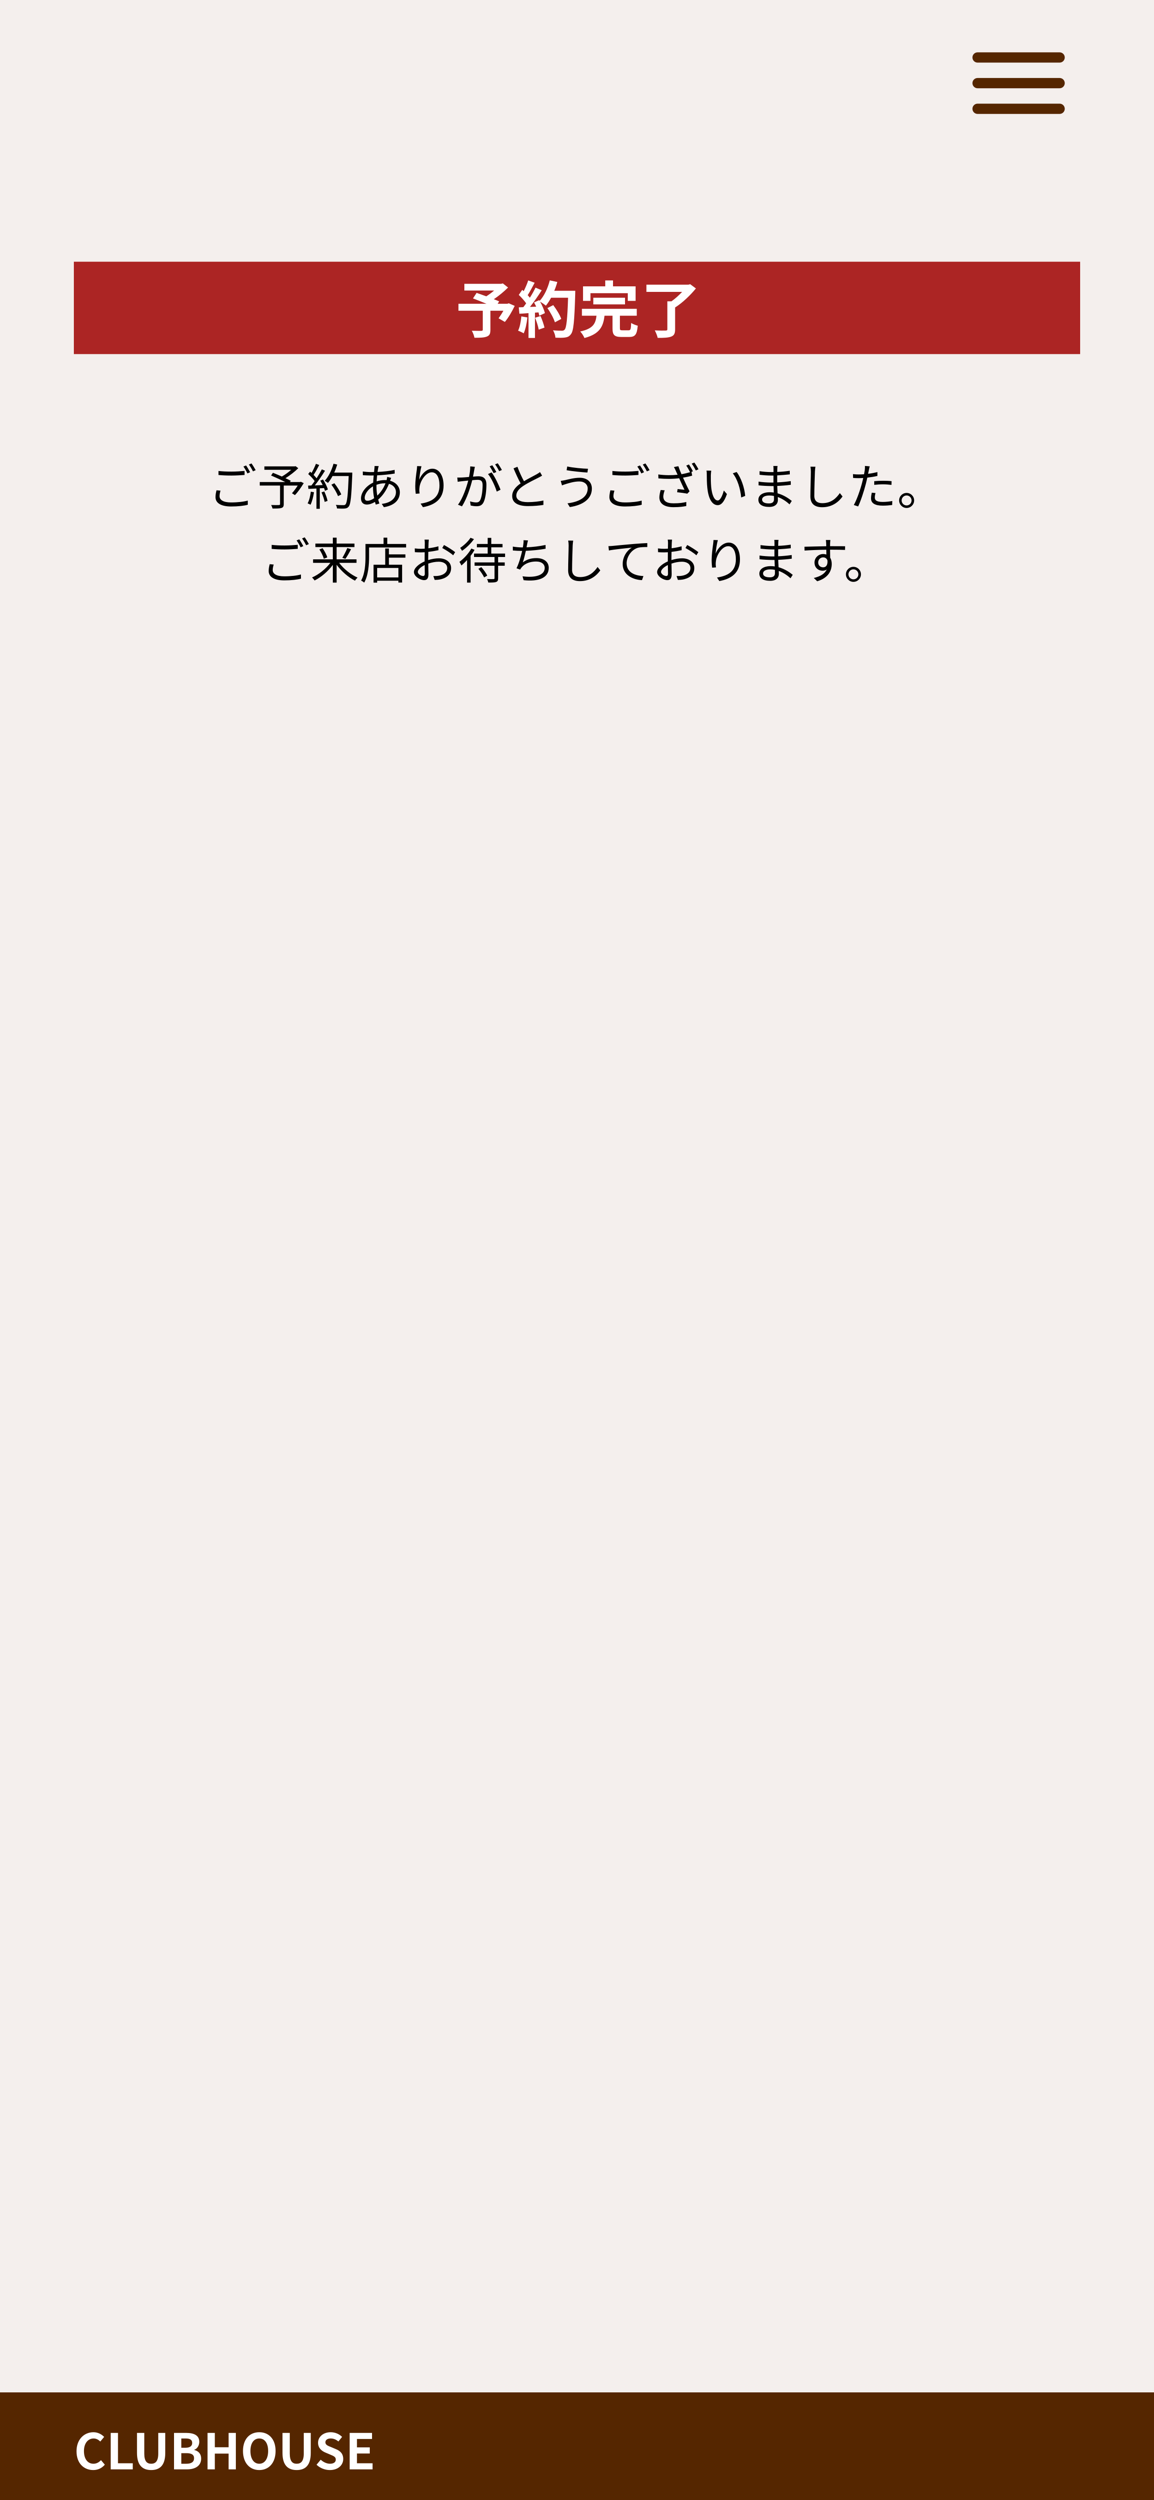 <svg width="375" height="812" viewBox="0 0 375 812" fill="none" xmlns="http://www.w3.org/2000/svg">
<rect x="0" y="0" width="375" height="812" fill="#808080" stroke="none"/>
<g clip-path="url(#clip0_23_2013)">
<rect width="375" height="812" fill="white"/>
<rect width="375" height="812" fill="#F4EFED"/>
<path d="M317.667 37H344.333C345.25 37 346 36.25 346 35.333C346 34.417 345.25 33.667 344.333 33.667H317.667C316.75 33.667 316 34.417 316 35.333C316 36.25 316.75 37 317.667 37ZM317.667 28.667H344.333C345.25 28.667 346 27.917 346 27C346 26.083 345.25 25.333 344.333 25.333H317.667C316.75 25.333 316 26.083 316 27C316 27.917 316.75 28.667 317.667 28.667ZM316 18.667C316 19.583 316.75 20.333 317.667 20.333H344.333C345.25 20.333 346 19.583 346 18.667C346 17.75 345.25 17 344.333 17H317.667C316.75 17 316 17.75 316 18.667Z" fill="#552600"/>
<rect x="24" y="85" width="327" height="30" fill="#AC2524"/>
<path d="M165.32 98.5L164.88 98.66H161.72L162.2 97.88C161.74 97.66 161.14 97.44 160.48 97.18C162.16 96.04 163.82 94.66 165.1 93.38L163.4 92.04L162.86 92.18H150.9V94.36H160.56C159.78 95.04 158.88 95.7 158.02 96.24C156.9 95.82 155.78 95.44 154.88 95.12L153.7 96.92C154.98 97.4 156.6 98.04 158.08 98.66H148.98V100.92H156.88V107.06C156.88 107.36 156.76 107.44 156.38 107.46C155.98 107.46 154.5 107.46 153.32 107.42C153.68 108.04 154.06 109.02 154.18 109.7C155.9 109.7 157.2 109.68 158.12 109.34C159.08 109 159.36 108.4 159.36 107.14V100.92H163.58C163.08 101.82 162.5 102.72 162.02 103.38L164.06 104.56C165.18 103.22 166.36 101.22 167.26 99.34L165.32 98.5ZM169.42 102.76C169.26 104.44 168.94 106.22 168.36 107.4C168.88 107.58 169.76 108 170.18 108.26C170.76 106.98 171.18 104.98 171.38 103.1L169.42 102.76ZM173.88 103.2C174.38 104.42 174.9 106.04 175.06 107.06L176.94 106.4C176.7 105.38 176.18 103.82 175.64 102.64L173.88 103.2ZM180.12 94.44C180.5 93.52 180.84 92.56 181.1 91.58L178.66 91.06C178.02 93.58 176.84 96.14 175.36 97.72L175.22 97.48L173.54 98.22C173.78 98.64 174.02 99.12 174.24 99.6L172.22 99.68C173.52 98.06 174.92 96.02 176.04 94.26L174.02 93.42C173.54 94.42 172.9 95.58 172.18 96.7C171.98 96.44 171.74 96.14 171.48 95.86C172.2 94.74 173.02 93.2 173.74 91.82L171.64 91.08C171.32 92.12 170.74 93.46 170.18 94.56C170.02 94.42 169.86 94.28 169.7 94.14L168.58 95.78C169.42 96.58 170.4 97.66 170.98 98.52C170.68 98.96 170.36 99.38 170.06 99.76L168.58 99.82L168.78 101.9L171.74 101.7V109.76H173.84V101.54L174.98 101.46C175.1 101.86 175.2 102.22 175.26 102.54L177.06 101.7C176.84 100.7 176.2 99.22 175.5 97.96C176.1 98.32 176.98 98.92 177.38 99.28C177.98 98.56 178.54 97.68 179.08 96.7H184.6C184.38 103.52 184.08 106.44 183.48 107.06C183.24 107.32 183.02 107.4 182.64 107.4C182.1 107.4 180.96 107.4 179.7 107.28C180.14 107.96 180.46 109 180.5 109.68C181.66 109.72 182.9 109.74 183.62 109.62C184.46 109.5 184.98 109.28 185.54 108.52C186.38 107.46 186.66 104.3 186.92 95.54C186.94 95.24 186.94 94.44 186.94 94.44H180.12ZM182.38 103.58C181.96 102.32 180.82 100.48 179.78 99.1L177.88 100.06C178.9 101.5 179.94 103.42 180.32 104.68L182.38 103.58ZM191.88 95.22H204V97.72H206.54V93H199.2V91.08H196.68V93H189.46V97.72H191.88V95.22ZM203.1 98.86V96.7H192.8V98.86H203.1ZM202.28 107.28C201.56 107.28 201.44 107.2 201.44 106.56V102.54H206.92V100.3H189.1V102.54H193.84C193.54 105.02 192.82 106.74 188.54 107.66C189.06 108.18 189.68 109.16 189.92 109.78C194.94 108.46 196.04 105.98 196.44 102.54H199.04V106.6C199.04 108.76 199.6 109.44 201.92 109.44H204.48C206.38 109.44 206.98 108.68 207.24 105.78C206.62 105.62 205.58 105.24 205.1 104.88C205.02 106.94 204.92 107.28 204.26 107.28H202.28ZM224.28 92.3L223.7 92.46H210.06V94.8H221.66C220.66 95.88 219.42 97 218.2 97.86H216.86V106.92C216.86 107.26 216.72 107.36 216.28 107.36C215.82 107.38 214.18 107.38 212.78 107.3C213.14 107.98 213.58 109.02 213.72 109.74C215.64 109.74 217.06 109.7 218.06 109.34C219.04 108.98 219.38 108.34 219.38 106.96V99.86C221.8 98.34 224.38 95.84 226.14 93.68L224.28 92.3Z" fill="white"/>
<rect y="777" width="375" height="35" fill="#552600"/>
<path d="M30.288 802.224C31.824 802.224 33.088 801.616 34.064 800.48L32.816 799.008C32.176 799.696 31.376 800.176 30.368 800.176C28.496 800.176 27.28 798.624 27.28 796.048C27.28 793.504 28.624 791.968 30.416 791.968C31.312 791.968 32 792.384 32.592 792.96L33.84 791.456C33.072 790.656 31.872 789.936 30.368 789.936C27.376 789.936 24.864 792.224 24.864 796.128C24.864 800.08 27.296 802.224 30.288 802.224ZM35.972 802H43.14V800.016H38.34V790.16H35.972V802ZM49.125 802.224C52.021 802.224 53.701 800.608 53.701 796.672V790.16H51.429V796.88C51.429 799.344 50.533 800.176 49.125 800.176C47.733 800.176 46.885 799.344 46.885 796.88V790.16H44.517V796.672C44.517 800.608 46.245 802.224 49.125 802.224ZM56.55 802H60.774C63.382 802 65.366 800.896 65.366 798.512C65.366 796.912 64.422 796.016 63.142 795.712V795.632C64.15 795.28 64.758 794.16 64.758 793.072C64.758 790.864 62.902 790.16 60.47 790.16H56.55V802ZM58.918 794.976V791.968H60.326C61.75 791.968 62.454 792.384 62.454 793.424C62.454 794.368 61.798 794.976 60.294 794.976H58.918ZM58.918 800.176V796.736H60.566C62.198 796.736 63.062 797.216 63.062 798.368C63.062 799.6 62.182 800.176 60.566 800.176H58.918ZM67.44 802H69.808V796.88H74.288V802H76.64V790.16H74.288V794.816H69.808V790.16H67.44V802ZM84.254 802.224C87.39 802.224 89.55 799.872 89.55 796.032C89.55 792.192 87.39 789.936 84.254 789.936C81.118 789.936 78.958 792.176 78.958 796.032C78.958 799.872 81.118 802.224 84.254 802.224ZM84.254 800.176C82.494 800.176 81.374 798.56 81.374 796.032C81.374 793.488 82.494 791.968 84.254 791.968C86.014 791.968 87.134 793.488 87.134 796.032C87.134 798.56 86.014 800.176 84.254 800.176ZM96.406 802.224C99.302 802.224 100.982 800.608 100.982 796.672V790.16H98.71V796.88C98.71 799.344 97.814 800.176 96.406 800.176C95.014 800.176 94.166 799.344 94.166 796.88V790.16H91.798V796.672C91.798 800.608 93.526 802.224 96.406 802.224ZM107.18 802.224C109.916 802.224 111.532 800.576 111.532 798.64C111.532 796.928 110.588 796.016 109.148 795.424L107.596 794.768C106.588 794.368 105.74 794.064 105.74 793.216C105.74 792.432 106.411 791.968 107.452 791.968C108.428 791.968 109.212 792.32 109.964 792.944L111.164 791.456C110.204 790.48 108.828 789.936 107.452 789.936C105.052 789.936 103.356 791.424 103.356 793.36C103.356 795.088 104.556 796.048 105.756 796.544L107.34 797.216C108.396 797.664 109.116 797.936 109.116 798.816C109.116 799.648 108.46 800.176 107.228 800.176C106.188 800.176 105.068 799.648 104.22 798.864L102.86 800.496C104.012 801.6 105.596 802.224 107.18 802.224ZM113.628 802H121.068V800.016H115.996V796.848H120.156V794.864H115.996V792.128H120.892V790.16H113.628V802Z" fill="white"/>
<path d="M79.964 151.168L79.1 151.52C79.548 152.128 80.092 153.104 80.412 153.76L81.276 153.36C80.94 152.72 80.364 151.728 79.964 151.168ZM81.724 150.512L80.876 150.88C81.34 151.488 81.868 152.4 82.204 153.088L83.084 152.704C82.764 152.112 82.156 151.104 81.724 150.512ZM71.004 154.272C72.268 154.384 73.612 154.448 75.196 154.448C76.668 154.448 78.396 154.336 79.468 154.256V152.944C78.332 153.056 76.716 153.168 75.196 153.168C73.612 153.168 72.156 153.104 71.004 152.96V154.272ZM70.364 159.232C70.204 159.872 70.028 160.608 70.028 161.44C70.028 163.424 71.9 164.496 75.116 164.496C77.372 164.496 79.388 164.256 80.524 163.936L80.508 162.576C79.308 162.944 77.276 163.184 75.084 163.184C72.556 163.184 71.34 162.352 71.34 161.152C71.34 160.56 71.468 159.984 71.66 159.36L70.364 159.232ZM97.756 156.464L97.516 156.56H94.22L94.492 156.144C94.044 155.904 93.42 155.6 92.764 155.312C94.204 154.416 95.788 153.2 96.924 152.064L96.06 151.408L95.788 151.472H85.916V152.576H94.636C93.772 153.36 92.604 154.192 91.596 154.768C90.62 154.336 89.58 153.904 88.7 153.552L88.092 154.432C89.516 155.04 91.34 155.872 92.7 156.56H84.412V157.696H91.004V163.712C91.004 163.952 90.908 164.016 90.62 164.032C90.3 164.048 89.228 164.064 88.124 164.016C88.284 164.352 88.492 164.832 88.572 165.168C89.964 165.168 90.892 165.152 91.452 164.976C92.012 164.8 92.204 164.464 92.204 163.728V157.696H96.748C96.172 158.624 95.468 159.552 94.876 160.192L95.836 160.8C96.812 159.824 97.852 158.304 98.7 156.912L97.756 156.464ZM101.004 159.68C100.828 161.088 100.492 162.512 99.964 163.488C100.22 163.568 100.7 163.792 100.892 163.936C101.42 162.912 101.804 161.376 102.028 159.872L101.004 159.68ZM104.476 159.904C104.908 160.896 105.356 162.176 105.5 163.008L106.444 162.688C106.3 161.856 105.836 160.592 105.372 159.616L104.476 159.904ZM104.076 156.112C104.348 156.544 104.62 157.04 104.86 157.536C103.98 157.568 103.1 157.616 102.3 157.648C103.404 156.272 104.684 154.384 105.612 152.88L104.588 152.432C104.14 153.296 103.532 154.336 102.876 155.344C102.62 155.008 102.284 154.624 101.9 154.24C102.508 153.376 103.18 152.096 103.724 151.024L102.668 150.624C102.332 151.504 101.772 152.704 101.244 153.6C101.084 153.456 100.924 153.312 100.764 153.184L100.156 153.952C100.908 154.624 101.772 155.536 102.252 156.256C101.9 156.768 101.532 157.264 101.18 157.68C100.812 157.696 100.444 157.712 100.124 157.712L100.22 158.784L102.828 158.656V165.248H103.916V158.592L105.292 158.512C105.436 158.848 105.532 159.152 105.596 159.424L106.54 158.976C106.316 158.112 105.628 156.752 104.956 155.728L104.076 156.112ZM114.476 153.488H108.604C108.988 152.656 109.308 151.776 109.58 150.88L108.38 150.608C107.788 152.72 106.764 154.816 105.532 156.144C105.82 156.304 106.348 156.656 106.572 156.848C107.1 156.224 107.612 155.456 108.06 154.608H113.308C113.068 160.848 112.796 163.28 112.268 163.824C112.092 164.032 111.884 164.064 111.58 164.064C111.18 164.064 110.204 164.064 109.132 163.968C109.356 164.288 109.484 164.8 109.516 165.136C110.476 165.2 111.452 165.216 111.98 165.168C112.588 165.104 112.94 164.992 113.308 164.528C113.964 163.744 114.188 161.264 114.476 154.096V153.488ZM110.892 160.592C110.508 159.584 109.548 158.064 108.652 156.944L107.692 157.408C108.588 158.576 109.484 160.16 109.852 161.136L110.892 160.592ZM125.276 156.96C124.588 158.704 123.644 159.984 122.604 160.96C122.444 160.048 122.332 159.088 122.332 158.08C122.332 157.872 122.332 157.664 122.332 157.456C123.084 157.184 123.996 156.96 125.02 156.96H125.276ZM121.212 158.224C121.212 159.408 121.356 160.672 121.58 161.808C120.78 162.368 120.012 162.64 119.404 162.64C118.812 162.64 118.508 162.32 118.508 161.68C118.508 160.4 119.676 158.832 121.212 157.952V158.224ZM126.78 156.08C126.876 155.84 127.004 155.408 127.1 155.2L125.82 154.88C125.804 155.136 125.724 155.552 125.66 155.792L125.612 155.936C125.42 155.92 125.228 155.92 125.036 155.92C124.236 155.92 123.26 156.064 122.38 156.336C122.428 155.664 122.476 154.992 122.54 154.384C124.476 154.288 126.588 154.08 128.252 153.808L128.236 152.608C126.604 152.976 124.684 153.184 122.684 153.28C122.748 152.816 122.812 152.416 122.876 152.08C122.924 151.872 122.988 151.584 123.068 151.376L121.724 151.344C121.724 151.536 121.708 151.84 121.676 152.096C121.644 152.432 121.596 152.848 121.548 153.312C121.196 153.328 120.844 153.328 120.492 153.328C119.82 153.328 118.428 153.216 117.884 153.136L117.916 154.336C118.556 154.368 119.788 154.432 120.476 154.432C120.78 154.432 121.1 154.432 121.436 154.416C121.372 155.152 121.292 155.952 121.26 156.752C119.084 157.744 117.308 159.84 117.308 161.872C117.308 163.232 118.124 163.872 119.196 163.872C120.044 163.872 120.988 163.536 121.852 163.008C121.932 163.328 122.028 163.616 122.108 163.888L123.276 163.536C123.148 163.136 123.02 162.704 122.892 162.256C124.236 161.12 125.516 159.376 126.396 157.136C127.884 157.536 128.668 158.624 128.668 159.824C128.668 161.872 126.908 163.344 124.06 163.648L124.748 164.72C128.428 164.144 129.932 162.16 129.932 159.888C129.932 158.144 128.748 156.672 126.764 156.144L126.78 156.08ZM135.548 151.376C135.532 151.76 135.484 152.24 135.42 152.736C135.228 154.016 134.94 156.352 134.94 157.856C134.94 158.88 135.02 159.776 135.1 160.368L136.348 160.272C136.236 159.488 136.236 158.944 136.316 158.336C136.508 156.256 138.332 153.392 140.3 153.392C141.98 153.392 142.812 155.184 142.812 157.68C142.812 161.664 140.124 163.04 136.684 163.568L137.436 164.72C141.372 164 144.14 162.064 144.14 157.664C144.14 154.336 142.62 152.224 140.508 152.224C138.508 152.224 136.844 154.192 136.22 155.824C136.316 154.72 136.62 152.592 136.956 151.424L135.548 151.376ZM163.084 152.64C162.78 152.048 162.156 151.04 161.74 150.464L160.892 150.816C161.34 151.424 161.868 152.336 162.22 153.024L163.084 152.64ZM161.292 153.296C160.956 152.656 160.364 151.664 159.964 151.104L159.116 151.456C159.548 152.064 160.092 153.04 160.412 153.68L161.292 153.296ZM152.812 151.472C152.828 152.544 152.636 153.776 152.412 154.912C151.452 154.992 150.54 155.072 150.012 155.088C149.5 155.104 149.1 155.104 148.604 155.088L148.732 156.48C149.132 156.4 149.772 156.336 150.156 156.288C150.572 156.24 151.324 156.16 152.156 156.08C151.612 158.192 150.444 161.76 148.828 163.92L150.124 164.448C151.788 161.792 152.876 158.224 153.452 155.952C154.14 155.888 154.764 155.84 155.148 155.84C156.172 155.84 156.828 156.096 156.828 157.536C156.828 159.248 156.588 161.312 156.076 162.368C155.74 163.056 155.276 163.184 154.7 163.184C154.252 163.184 153.42 163.056 152.748 162.832L152.956 164.192C153.468 164.304 154.22 164.416 154.828 164.416C155.852 164.416 156.636 164.16 157.148 163.104C157.804 161.776 158.06 159.28 158.06 157.392C158.06 155.248 156.908 154.688 155.484 154.688C155.1 154.688 154.444 154.736 153.708 154.8C153.884 153.952 154.028 153.024 154.124 152.56C154.172 152.24 154.252 151.92 154.316 151.616L152.812 151.472ZM158.588 153.968C159.692 155.264 160.94 158.032 161.42 159.664L162.652 159.056C162.124 157.584 160.748 154.704 159.756 153.424L158.588 153.968ZM175.468 153.312C175.132 153.6 174.796 153.808 174.332 154.064C173.468 154.56 171.756 155.392 170.268 156.288C169.58 155.04 168.78 153.328 168.14 151.6L166.876 152.112C167.612 153.84 168.444 155.696 169.18 156.992C167.484 158.176 166.444 159.472 166.444 161.104C166.444 163.472 168.604 164.368 171.58 164.368C173.564 164.368 175.388 164.192 176.588 163.984V162.544C175.356 162.864 173.244 163.088 171.516 163.088C169.02 163.088 167.772 162.272 167.772 160.96C167.772 159.76 168.652 158.72 170.124 157.76C171.676 156.736 173.884 155.696 174.94 155.152C175.404 154.912 175.804 154.704 176.156 154.48L175.468 153.312ZM190.972 158.64C190.972 161.488 188.252 162.992 184.412 163.472L185.164 164.688C189.276 164.08 192.332 162.128 192.332 158.688C192.332 156.432 190.652 155.168 188.396 155.168C186.588 155.168 184.78 155.68 183.66 155.936C183.196 156.032 182.652 156.128 182.22 156.176L182.62 157.648C183.004 157.504 183.468 157.312 183.948 157.184C184.892 156.912 186.444 156.368 188.268 156.368C189.9 156.368 190.972 157.312 190.972 158.64ZM184.332 151.504L184.124 152.72C185.916 153.04 189.116 153.36 190.876 153.472L191.068 152.24C189.516 152.224 186.076 151.904 184.332 151.504ZM207.964 151.168L207.1 151.52C207.548 152.128 208.092 153.104 208.412 153.76L209.276 153.36C208.94 152.72 208.364 151.728 207.964 151.168ZM209.724 150.512L208.876 150.88C209.34 151.488 209.868 152.4 210.204 153.088L211.084 152.704C210.764 152.112 210.156 151.104 209.724 150.512ZM199.004 154.272C200.268 154.384 201.612 154.448 203.196 154.448C204.668 154.448 206.396 154.336 207.468 154.256V152.944C206.332 153.056 204.716 153.168 203.196 153.168C201.612 153.168 200.156 153.104 199.004 152.96V154.272ZM198.364 159.232C198.204 159.872 198.028 160.608 198.028 161.44C198.028 163.424 199.9 164.496 203.116 164.496C205.372 164.496 207.388 164.256 208.524 163.936L208.508 162.576C207.308 162.944 205.276 163.184 203.084 163.184C200.556 163.184 199.34 162.352 199.34 161.152C199.34 160.56 199.468 159.984 199.66 159.36L198.364 159.232ZM214.7 159.136C214.444 160 214.268 160.864 214.268 161.552C214.268 163.552 215.884 164.72 218.844 164.72C220.94 164.72 222.012 164.528 223.004 164.352L223.02 163.04C221.884 163.28 220.956 163.472 218.86 163.472C216.492 163.472 215.548 162.64 215.548 161.232C215.548 160.768 215.74 159.84 215.996 159.248L214.7 159.136ZM223.004 151.216C223.42 151.792 223.932 152.704 224.252 153.36C223.308 153.632 222.396 153.856 221.452 154.016C221.1 153.184 220.796 152.48 220.428 151.408L218.988 151.696C219.26 152.112 219.404 152.416 219.66 153.024L220.188 154.192C218.38 154.384 216.22 154.4 213.916 154.096L213.964 155.376C216.38 155.584 218.652 155.584 220.7 155.328C221.18 156.448 221.964 158.08 222.428 159.072C221.9 159.008 220.78 158.896 220.188 158.832L220.044 159.872C221.084 159.968 222.652 160.192 223.34 160.336L224.076 159.568C223.356 158.224 222.508 156.384 221.948 155.136C222.94 154.976 223.964 154.752 224.924 154.48L224.7 153.264L225.164 153.056C224.844 152.4 224.268 151.424 223.868 150.848L223.004 151.216ZM224.78 150.576C225.244 151.184 225.756 152.096 226.108 152.8L226.972 152.416C226.668 151.808 226.06 150.816 225.628 150.224L224.78 150.576ZM231.116 152.864L229.58 152.832C229.66 153.216 229.676 153.872 229.676 154.24C229.676 155.168 229.692 157.088 229.852 158.464C230.284 162.576 231.724 164.064 233.212 164.064C234.3 164.064 235.276 163.152 236.22 160.464L235.212 159.312C234.796 160.912 234.06 162.544 233.244 162.544C232.124 162.544 231.356 160.8 231.1 158.144C230.988 156.848 230.972 155.392 230.988 154.4C231.004 153.984 231.052 153.248 231.116 152.864ZM239.372 153.296L238.124 153.728C239.628 155.584 240.588 158.72 240.86 161.568L242.156 161.056C241.932 158.384 240.796 155.136 239.372 153.296ZM251.516 162.144C251.516 163.232 250.748 163.504 249.836 163.504C248.268 163.504 247.644 162.96 247.644 162.224C247.644 161.504 248.46 160.928 249.964 160.928C250.492 160.928 251.004 160.976 251.5 161.072C251.5 161.504 251.516 161.872 251.516 162.144ZM257.292 162.688C256.396 161.968 254.78 160.8 252.684 160.224C252.652 159.472 252.604 158.64 252.572 157.824C254.076 157.76 255.484 157.648 256.972 157.456L256.956 156.256C255.532 156.464 254.076 156.608 252.556 156.672V156.496V154.4C254.044 154.32 255.404 154.192 256.652 154.064L256.636 152.896C255.244 153.104 253.948 153.232 252.572 153.28C252.572 152.896 252.572 152.592 252.588 152.4C252.604 151.936 252.62 151.632 252.668 151.344H251.308C251.34 151.568 251.356 152.032 251.356 152.288V153.328C251.084 153.328 250.812 153.328 250.54 153.328C249.484 153.328 247.788 153.2 246.828 153.024V154.208C247.772 154.32 249.452 154.448 250.556 154.448C250.828 154.448 251.084 154.448 251.34 154.448V156.496V156.72C251.068 156.72 250.78 156.72 250.492 156.72C249.452 156.72 247.58 156.608 246.508 156.416V157.632C247.644 157.76 249.404 157.856 250.492 157.856C250.796 157.856 251.084 157.856 251.372 157.856C251.388 158.512 251.42 159.264 251.452 159.968C251.02 159.904 250.588 159.872 250.124 159.872C247.836 159.872 246.444 160.848 246.444 162.288C246.444 163.824 247.708 164.64 249.98 164.64C252.044 164.64 252.78 163.504 252.78 162.416C252.78 162.176 252.764 161.824 252.748 161.424C254.332 162 255.644 162.96 256.572 163.808L257.292 162.688ZM263.356 151.568C263.452 152.032 263.5 152.592 263.5 153.168C263.5 154.848 263.34 158.848 263.34 161.2C263.34 163.776 264.908 164.736 267.18 164.736C270.668 164.736 272.716 162.752 273.788 161.248L272.908 160.144C271.772 161.792 270.124 163.424 267.212 163.424C265.74 163.424 264.62 162.816 264.62 161.072C264.62 158.704 264.748 154.96 264.812 153.168C264.844 152.656 264.892 152.096 264.972 151.584L263.356 151.568ZM284.092 157.472C285.068 157.36 286.028 157.296 287.02 157.296C287.948 157.296 288.892 157.392 289.692 157.488L289.724 156.272C288.876 156.176 287.9 156.144 286.988 156.144C285.964 156.144 284.924 156.192 284.092 156.272V157.472ZM285.116 153.312C284.156 153.568 283.116 153.76 282.092 153.888L282.332 152.72C282.396 152.4 282.508 151.808 282.62 151.456L281.068 151.328C281.1 151.664 281.068 152.192 281.02 152.64C280.972 152.96 280.892 153.456 280.78 154.032C280.172 154.064 279.612 154.096 279.084 154.096C278.508 154.096 277.932 154.08 277.18 153.984L277.228 155.232C277.788 155.264 278.364 155.296 279.068 155.296C279.516 155.296 279.996 155.28 280.508 155.248C280.38 155.824 280.252 156.4 280.108 156.928C279.516 159.168 278.396 162.384 277.452 164.016L278.86 164.48C279.692 162.752 280.764 159.488 281.34 157.216C281.516 156.544 281.692 155.808 281.836 155.12C282.94 154.992 284.076 154.816 285.116 154.576V153.312ZM283.292 160.016C283.148 160.688 283.052 161.28 283.052 161.888C283.052 163.456 284.364 164.224 286.86 164.224C288.012 164.224 289.068 164.128 289.916 164.016L289.964 162.72C289.004 162.896 287.9 163.024 286.876 163.024C284.62 163.024 284.268 162.304 284.268 161.552C284.268 161.152 284.348 160.656 284.492 160.128L283.292 160.016ZM294.604 160.096C293.276 160.096 292.172 161.184 292.172 162.528C292.172 163.872 293.276 164.976 294.604 164.976C295.964 164.976 297.052 163.872 297.052 162.528C297.052 161.184 295.964 160.096 294.604 160.096ZM294.604 164.16C293.724 164.16 292.988 163.44 292.988 162.528C292.988 161.648 293.724 160.912 294.604 160.912C295.516 160.912 296.22 161.648 296.22 162.528C296.22 163.44 295.516 164.16 294.604 164.16ZM97.245 175.168L96.381 175.52C96.829 176.128 97.373 177.104 97.693 177.76L98.557 177.36C98.221 176.72 97.645 175.728 97.245 175.168ZM99.005 174.512L98.157 174.88C98.621 175.488 99.149 176.4 99.485 177.088L100.365 176.704C100.045 176.112 99.437 175.104 99.005 174.512ZM88.285 178.272C89.549 178.384 90.893 178.448 92.477 178.448C93.949 178.448 95.677 178.336 96.749 178.256V176.944C95.613 177.056 93.997 177.168 92.477 177.168C90.893 177.168 89.437 177.104 88.285 176.96V178.272ZM87.645 183.232C87.485 183.872 87.309 184.608 87.309 185.44C87.309 187.424 89.181 188.496 92.397 188.496C94.653 188.496 96.669 188.256 97.805 187.936L97.789 186.576C96.589 186.944 94.557 187.184 92.365 187.184C89.837 187.184 88.621 186.352 88.621 185.152C88.621 184.56 88.749 183.984 88.941 183.36L87.645 183.232ZM115.853 182.8V181.664H109.389V177.68H115.181V176.544H109.389V174.624H108.157V176.544H102.493V177.68H108.157V181.664H101.741V182.8H107.357C105.901 184.752 103.549 186.624 101.405 187.552C101.661 187.792 102.045 188.24 102.237 188.528C104.333 187.488 106.605 185.568 108.157 183.456V189.216H109.389V183.424C110.941 185.536 113.229 187.536 115.357 188.592C115.549 188.272 115.933 187.824 116.189 187.584C114.029 186.656 111.661 184.752 110.205 182.8H115.853ZM103.789 178.448C104.413 179.376 105.021 180.672 105.229 181.472L106.349 181.04C106.125 180.208 105.469 178.976 104.829 178.048L103.789 178.448ZM112.237 181.504C112.813 180.72 113.517 179.456 114.077 178.368L112.861 177.984C112.477 178.944 111.789 180.304 111.245 181.168L112.237 181.504ZM129.469 187.536H122.557V184.464H129.469V187.536ZM126.381 178.144H125.181V183.408H121.389V189.232H122.557V188.608H129.469V189.2H130.669V183.408H126.381V181.12H131.741V180.048H126.381V178.144ZM125.853 176.672V174.624H124.637V176.672H118.765V180.8C118.765 183.072 118.637 186.272 117.341 188.56C117.629 188.688 118.141 189.024 118.349 189.232C119.709 186.816 119.933 183.232 119.933 180.8V177.808H131.965V176.672H125.853ZM137.485 187.088C136.861 187.088 135.773 186.464 135.773 185.744C135.773 185.024 136.717 184.128 137.997 183.52C138.013 184.672 138.045 185.744 138.045 186.32C138.045 186.816 137.853 187.088 137.485 187.088ZM139.149 181.376C139.149 180.736 139.165 179.984 139.181 179.232C140.333 179.104 141.549 178.896 142.477 178.688L142.461 177.424C141.565 177.696 140.365 177.92 139.213 178.064C139.229 177.36 139.245 176.736 139.261 176.352C139.277 175.984 139.309 175.552 139.341 175.264H137.949C138.013 175.536 138.045 176.064 138.045 176.384C138.045 176.672 138.029 177.36 138.013 178.192C137.581 178.224 137.165 178.24 136.797 178.24C136.221 178.24 135.645 178.224 134.781 178.112L134.813 179.328C135.421 179.392 136.109 179.408 136.829 179.408C137.165 179.408 137.565 179.392 137.997 179.36C137.981 180.064 137.981 180.8 137.981 181.44V182.336C136.157 183.12 134.509 184.496 134.509 185.792C134.509 187.216 136.573 188.416 137.821 188.416C138.669 188.416 139.229 187.952 139.229 186.48C139.229 185.792 139.197 184.4 139.165 183.056C140.301 182.656 141.421 182.432 142.605 182.432C144.109 182.432 145.325 183.152 145.325 184.496C145.325 185.968 144.061 186.72 142.669 186.976C142.061 187.104 141.405 187.088 140.813 187.088L141.261 188.352C141.805 188.336 142.509 188.304 143.213 188.144C145.389 187.616 146.589 186.4 146.589 184.48C146.589 182.592 144.925 181.328 142.621 181.328C141.581 181.328 140.349 181.52 139.149 181.904V181.376ZM143.709 177.984C144.717 178.528 146.477 179.6 147.261 180.352L147.901 179.328C147.133 178.688 145.405 177.6 144.285 177.008L143.709 177.984ZM152.893 174.656C152.205 175.776 150.781 177.12 149.533 177.936C149.725 178.176 150.013 178.624 150.141 178.896C151.549 177.952 153.085 176.448 154.013 175.088L152.893 174.656ZM153.165 178.16C152.253 179.808 150.717 181.44 149.293 182.48C149.501 182.768 149.821 183.376 149.933 183.648C150.557 183.152 151.181 182.544 151.773 181.888V189.216H152.925V180.528C153.405 179.904 153.853 179.248 154.205 178.576L153.165 178.16ZM155.453 184.736C156.189 185.568 156.989 186.768 157.325 187.536L158.333 186.944C157.981 186.176 157.149 185.024 156.413 184.192L155.453 184.736ZM164.125 180.896V179.792H159.645V177.76H163.293V176.672H159.645V174.688H158.477V176.672H154.973V177.76H158.477V179.792H154.045V180.896H160.701V182.656H154.221V183.744H160.701V187.776C160.701 188 160.637 188.064 160.365 188.08C160.125 188.096 159.245 188.096 158.285 188.064C158.445 188.4 158.621 188.864 158.669 189.2C159.901 189.2 160.733 189.2 161.229 189.008C161.725 188.816 161.869 188.496 161.869 187.776V183.744H164.013V182.656H161.869V180.896H164.125ZM177.277 176.992C175.341 177.424 173.005 177.68 171.101 177.76C171.181 177.408 171.229 177.088 171.277 176.848C171.357 176.432 171.453 175.936 171.565 175.52L170.141 175.44C170.157 175.872 170.141 176.24 170.061 176.752C170.029 177.024 169.981 177.376 169.901 177.792H169.645C168.685 177.792 167.469 177.664 166.637 177.52L166.653 178.784C167.565 178.864 168.589 178.928 169.661 178.928H169.677C169.277 180.72 168.637 182.992 167.837 184.56L169.021 184.992C169.165 184.704 169.309 184.496 169.517 184.256C170.557 182.992 172.301 182.368 174.189 182.368C176.045 182.368 177.005 183.264 177.005 184.448C177.005 187.04 173.453 187.68 169.805 187.168L170.157 188.432C174.957 188.96 178.317 187.712 178.317 184.416C178.317 182.56 176.845 181.264 174.317 181.264C172.557 181.264 171.261 181.664 169.885 182.64C170.221 181.728 170.589 180.224 170.877 178.896C172.909 178.816 175.437 178.56 177.293 178.224L177.277 176.992ZM184.637 175.568C184.733 176.032 184.781 176.592 184.781 177.168C184.781 178.848 184.621 182.848 184.621 185.2C184.621 187.776 186.189 188.736 188.461 188.736C191.949 188.736 193.997 186.752 195.069 185.248L194.189 184.144C193.053 185.792 191.405 187.424 188.493 187.424C187.021 187.424 185.901 186.816 185.901 185.072C185.901 182.704 186.029 178.96 186.093 177.168C186.125 176.656 186.173 176.096 186.253 175.584L184.637 175.568ZM197.721 177.376L197.865 178.784C199.577 178.432 203.897 178.016 205.289 177.856C203.833 178.72 202.345 180.72 202.345 183.2C202.345 186.736 205.689 188.304 208.617 188.416L209.081 187.088C206.505 186.992 203.625 186.016 203.625 182.912C203.625 181.04 204.985 178.64 207.241 177.92C208.057 177.68 209.449 177.664 210.345 177.664V176.384C209.289 176.432 207.801 176.512 206.073 176.656C203.161 176.896 200.169 177.2 199.129 177.296C198.825 177.328 198.329 177.36 197.721 177.376ZM216.516 187.088C215.893 187.088 214.805 186.464 214.805 185.744C214.805 185.024 215.749 184.128 217.029 183.52C217.045 184.672 217.077 185.744 217.077 186.32C217.077 186.816 216.885 187.088 216.516 187.088ZM218.181 181.376C218.181 180.736 218.197 179.984 218.213 179.232C219.365 179.104 220.581 178.896 221.509 178.688L221.493 177.424C220.597 177.696 219.397 177.92 218.245 178.064C218.261 177.36 218.277 176.736 218.293 176.352C218.309 175.984 218.341 175.552 218.373 175.264H216.981C217.045 175.536 217.077 176.064 217.077 176.384C217.077 176.672 217.061 177.36 217.045 178.192C216.613 178.224 216.197 178.24 215.829 178.24C215.253 178.24 214.677 178.224 213.812 178.112L213.845 179.328C214.453 179.392 215.141 179.408 215.861 179.408C216.197 179.408 216.597 179.392 217.029 179.36C217.013 180.064 217.013 180.8 217.013 181.44V182.336C215.189 183.12 213.541 184.496 213.541 185.792C213.541 187.216 215.605 188.416 216.853 188.416C217.701 188.416 218.261 187.952 218.261 186.48C218.261 185.792 218.229 184.4 218.197 183.056C219.333 182.656 220.453 182.432 221.637 182.432C223.141 182.432 224.357 183.152 224.357 184.496C224.357 185.968 223.093 186.72 221.701 186.976C221.093 187.104 220.437 187.088 219.845 187.088L220.293 188.352C220.837 188.336 221.541 188.304 222.245 188.144C224.421 187.616 225.621 186.4 225.621 184.48C225.621 182.592 223.957 181.328 221.653 181.328C220.613 181.328 219.381 181.52 218.181 181.904V181.376ZM222.741 177.984C223.749 178.528 225.509 179.6 226.293 180.352L226.933 179.328C226.165 178.688 224.437 177.6 223.317 177.008L222.741 177.984ZM231.861 175.376C231.845 175.76 231.797 176.24 231.733 176.736C231.541 178.016 231.253 180.352 231.253 181.856C231.253 182.88 231.333 183.776 231.413 184.368L232.661 184.272C232.549 183.488 232.549 182.944 232.629 182.336C232.821 180.256 234.645 177.392 236.613 177.392C238.293 177.392 239.125 179.184 239.125 181.68C239.125 185.664 236.437 187.04 232.997 187.568L233.749 188.72C237.685 188 240.453 186.064 240.453 181.664C240.453 178.336 238.933 176.224 236.821 176.224C234.821 176.224 233.157 178.192 232.533 179.824C232.629 178.72 232.933 176.592 233.269 175.424L231.861 175.376ZM251.829 186.144C251.829 187.232 251.061 187.504 250.149 187.504C248.581 187.504 247.957 186.96 247.957 186.224C247.957 185.504 248.773 184.928 250.277 184.928C250.805 184.928 251.317 184.976 251.812 185.072C251.812 185.504 251.829 185.872 251.829 186.144ZM257.605 186.688C256.709 185.968 255.093 184.8 252.997 184.224C252.965 183.472 252.917 182.64 252.885 181.824C254.389 181.76 255.797 181.648 257.285 181.456L257.269 180.256C255.845 180.464 254.389 180.608 252.869 180.672V180.496V178.4C254.357 178.32 255.717 178.192 256.965 178.064L256.949 176.896C255.557 177.104 254.261 177.232 252.885 177.28C252.885 176.896 252.885 176.592 252.901 176.4C252.917 175.936 252.933 175.632 252.981 175.344H251.621C251.653 175.568 251.669 176.032 251.669 176.288V177.328C251.397 177.328 251.125 177.328 250.853 177.328C249.797 177.328 248.101 177.2 247.141 177.024V178.208C248.085 178.32 249.765 178.448 250.869 178.448C251.141 178.448 251.397 178.448 251.653 178.448V180.496V180.72C251.381 180.72 251.093 180.72 250.805 180.72C249.765 180.72 247.893 180.608 246.821 180.416V181.632C247.957 181.76 249.717 181.856 250.805 181.856C251.109 181.856 251.397 181.856 251.685 181.856C251.701 182.512 251.733 183.264 251.765 183.968C251.333 183.904 250.901 183.872 250.437 183.872C248.149 183.872 246.757 184.848 246.757 186.288C246.757 187.824 248.021 188.64 250.293 188.64C252.357 188.64 253.093 187.504 253.093 186.416C253.093 186.176 253.077 185.824 253.061 185.424C254.645 186 255.957 186.96 256.885 187.808L257.605 186.688ZM267.493 184.256C266.613 184.256 265.877 183.68 265.877 182.688C265.877 181.664 266.661 181.024 267.477 181.024C268.101 181.024 268.628 181.312 268.885 182C269.029 183.504 268.421 184.256 267.493 184.256ZM269.941 178.528C272.261 178.528 273.701 178.56 274.597 178.608L274.613 177.408C273.845 177.408 271.893 177.392 269.973 177.392H269.733C269.733 176.976 269.749 176.608 269.749 176.368L269.829 175.376H268.373C268.405 175.568 268.453 176.032 268.469 176.368C268.485 176.592 268.501 176.96 268.501 177.408C266.149 177.44 263.173 177.536 261.413 177.568L261.445 178.816C263.429 178.672 266.117 178.56 268.517 178.544C268.533 179.088 268.533 179.648 268.533 180.112C268.213 180 267.861 179.936 267.477 179.936C265.973 179.936 264.677 181.136 264.677 182.704C264.677 184.416 265.957 185.36 267.301 185.36C267.829 185.36 268.277 185.232 268.661 184.96C268.005 186.368 266.533 187.232 264.453 187.712L265.557 188.784C269.237 187.68 270.277 185.296 270.277 183.152C270.277 182.368 270.101 181.664 269.765 181.12C269.749 180.4 269.733 179.424 269.733 178.528H269.941ZM277.323 184.096C275.995 184.096 274.891 185.184 274.891 186.528C274.891 187.872 275.995 188.976 277.323 188.976C278.683 188.976 279.771 187.872 279.771 186.528C279.771 185.184 278.683 184.096 277.323 184.096ZM277.323 188.16C276.443 188.16 275.707 187.44 275.707 186.528C275.707 185.648 276.443 184.912 277.323 184.912C278.235 184.912 278.939 185.648 278.939 186.528C278.939 187.44 278.235 188.16 277.323 188.16Z" fill="black"/>
</g>
<defs>
<clipPath id="clip0_23_2013">
<rect width="375" height="812" fill="white"/>
</clipPath>
</defs>
</svg>
